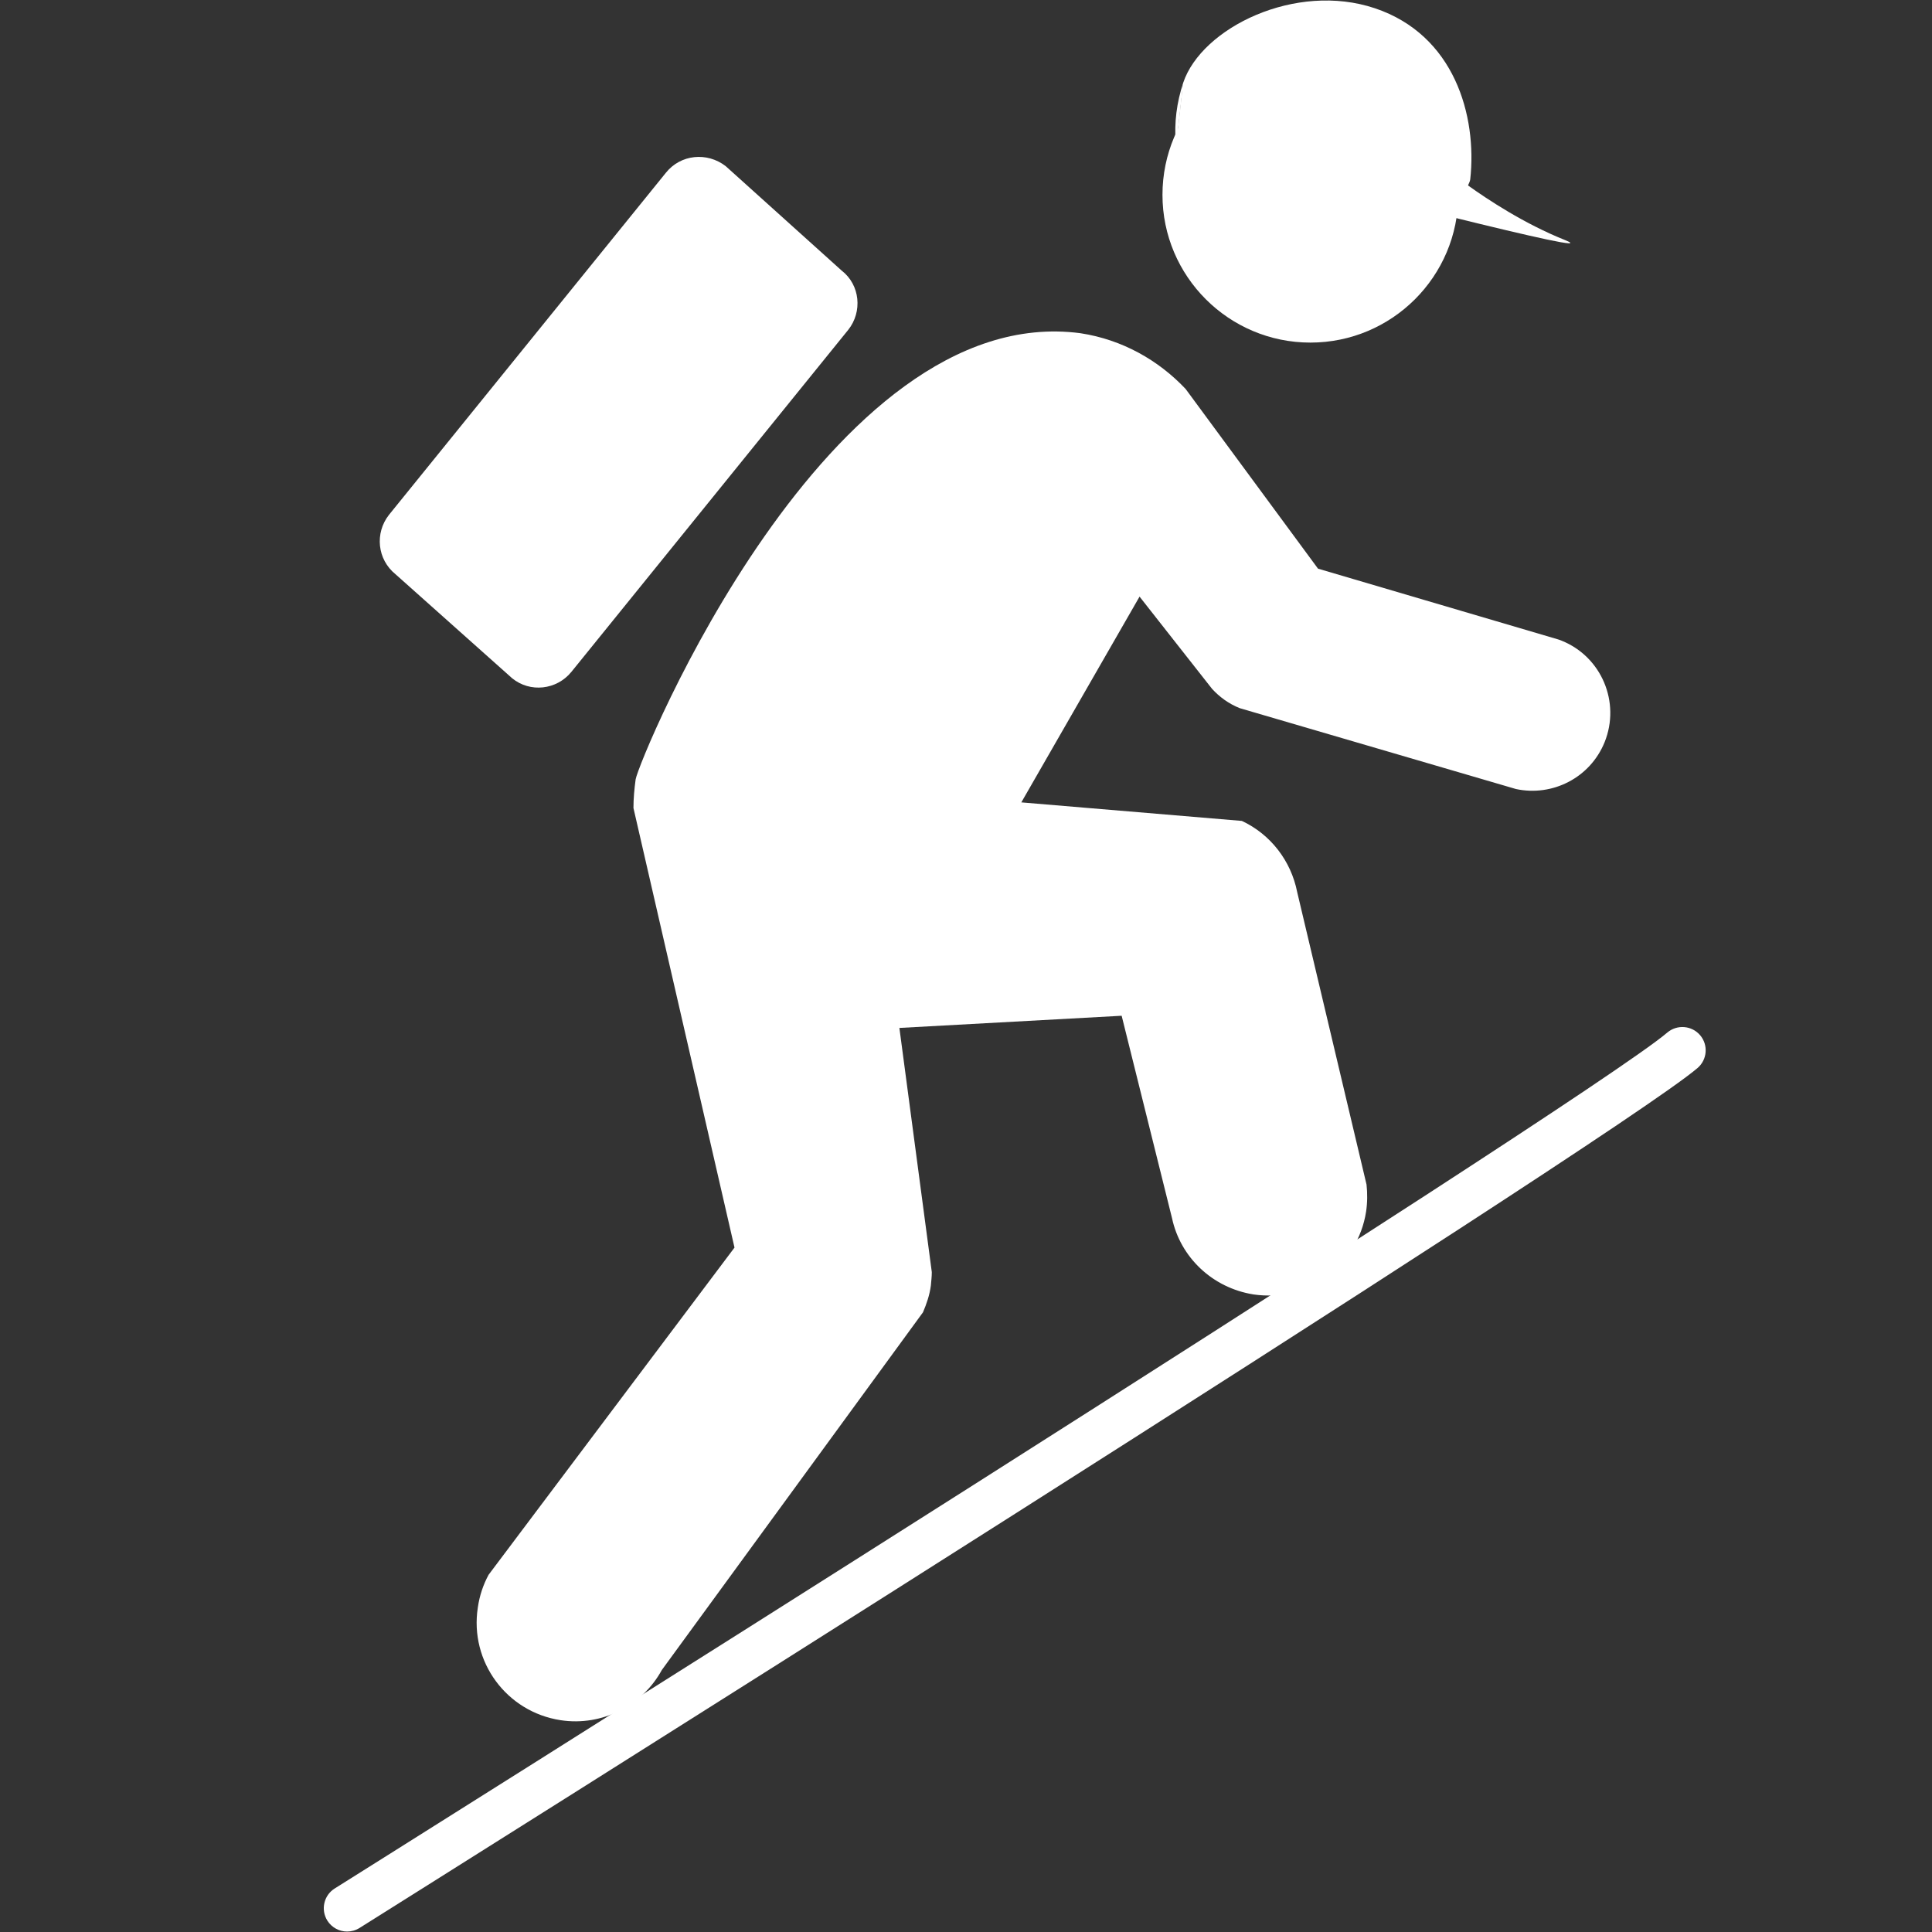 <?xml version="1.0" encoding="UTF-8" standalone="no"?>
<!-- Created with Inkscape (http://www.inkscape.org/) -->

<svg
   xmlns:dc="http://purl.org/dc/elements/1.1/"
   xmlns:cc="http://creativecommons.org/ns#"
   xmlns:rdf="http://www.w3.org/1999/02/22-rdf-syntax-ns#"
   xmlns:svg="http://www.w3.org/2000/svg"
   xmlns="http://www.w3.org/2000/svg"
   version="1.1"
   width="48"
   height="48"
   id="svg31726">
  <rect width="100%" height="100%" fill="#333333" stroke="none"/>
  <defs
     id="defs31728" />
  <g
     id="layer1">
    <g
       transform="matrix(0.386,0,0,-0.386,182.527,63.905)"
       id="g13318"
       style="fill:#ffffff">
      <g
         transform="translate(-431.955,115.396)"
         id="g3344-0-1"
         style="fill:#ffffff">
        <path
           d="m 0,0 c -0.084,-0.617 -0.141,-1.235 -0.141,-1.846 l 6.504,-28.293 -15.828,-21.06 c -0.338,-0.621 -0.586,-1.345 -0.693,-2.108 -0.539,-3.488 1.85,-6.717 5.326,-7.251 2.697,-0.414 5.281,0.963 6.517,3.23 l 16.809,23.022 c 0.23,0.542 0.425,1.097 0.508,1.724 0.023,0.271 0.06,0.577 0.06,0.864 l -2.086,15.716 14.306,0.784 3.242,-13.028 c 0.532,-2.499 2.581,-4.486 5.25,-4.91 3.478,-0.509 6.709,1.875 7.241,5.332 0.089,0.592 0.089,1.188 0.028,1.742 L 42.58,-7.257 c -0.395,2.005 -1.709,3.716 -3.561,4.58 l -14.195,1.193 7.61,13.244 4.663,-5.932 C 37.571,5.307 38.19,4.851 38.894,4.577 l 17.77,-5.202 c 2.358,-0.5 4.773,0.729 5.702,3.012 1.038,2.572 -0.197,5.499 -2.755,6.532 -0.08,0.038 -0.164,0.064 -0.251,0.091 L 43.92,13.56 35.4,25.125 c -1.746,1.849 -4.073,3.174 -6.764,3.588 C 12.354,30.869 0.197,1.24 0,0"
           id="path3346-2-9"
           style="fill:#ffffff;fill-opacity:1;fill-rule:nonzero;stroke:none" />
      </g>
      <g
         transform="translate(-388.525,143.506)"
         id="g3348-0-7"
         style="fill:#ffffff">
        <path
           d="m 0,0 c 5.247,0 9.52,4.256 9.52,9.511 0,5.256 -4.271,9.52 -9.52,9.52 -5.254,0 -9.521,-4.269 -9.521,-9.52 C -9.521,4.26 -5.249,0 0,0"
           id="path3350-7-9"
           style="fill:#ffffff;fill-opacity:1;fill-rule:nonzero;stroke:none" />
      </g>
      <g
         transform="translate(-418.269,144.33)"
         id="g3352-0-6"
         style="fill:#ffffff">
        <path
           d="m 0,0 c 0.921,1.162 0.767,2.888 -0.427,3.812 l -7.466,6.724 c -1.193,0.919 -2.895,0.763 -3.848,-0.431 l -17.826,-22.021 c -0.914,-1.169 -0.759,-2.861 0.429,-3.821 l 7.502,-6.691 c 1.155,-0.944 2.861,-0.758 3.813,0.408 L 0,0 z"
           id="path3354-2-8"
           style="fill:#ffffff;fill-opacity:1;fill-rule:nonzero;stroke:none" />
      </g>
      <g
         transform="translate(-450.527,41.235)"
         id="g3356-9-3"
         style="fill:#ffffff">
        <path
           d="M 0,0 C -0.498,0 -0.985,0.249 -1.271,0.702 -1.709,1.403 -1.5,2.33 -0.799,2.77 c 0.806,0.503 80.342,50.46 85.77,55.09 0.632,0.536 1.578,0.461 2.115,-0.168 0.537,-0.63 0.462,-1.577 -0.168,-2.115 C 81.321,50.808 4.085,2.293 0.8,0.229 0.548,0.073 0.273,0 0,0"
           id="path3358-9-3"
           style="fill:#ffffff;fill-opacity:1;fill-rule:nonzero;stroke:none" />
      </g>
      <g
         transform="translate(-379.451,151.595)"
         id="g3360-1-7"
         style="fill:#ffffff">
        <path
           d="m 0,0 c -2.397,-3.497 -6.905,-5.139 -11.125,-3.717 -5.106,1.719 -7.852,7.238 -6.133,12.35 L -17.712,4.557 C -17.712,4.557 -7.467,1.859 0,0"
           id="path3362-3-7"
           style="fill:#ffffff;fill-opacity:1;fill-rule:nonzero;stroke:none" />
      </g>
      <g
         transform="translate(-378.236,154.014)"
         id="g3364-3-3"
         style="fill:#ffffff">
        <path
           d="M 0,0 C -0.019,-0.142 -0.093,-0.268 -0.146,-0.396 -0.42,-1.125 -0.79,-1.803 -1.218,-2.418 -8.685,-0.563 -18.93,2.139 -18.93,2.139 l 0.454,4.077 c 1.192,3.545 7.238,6.511 12.349,4.792 C -1.027,9.291 0.449,4.11 0,0"
           id="path3366-1-3"
           style="fill:#ffffff;fill-opacity:1;fill-rule:nonzero;stroke:none" />
      </g>
      <g
         transform="translate(-379.451,151.595)"
         id="g3368-5-8"
         style="fill:#ffffff">
        <path
           d="M 0,0 C -7.467,1.855 -17.712,4.557 -17.712,4.557 L -17.258,8.634 0.03,2.818 c 0,0 0.378,-0.313 1.042,-0.793 C 2.356,1.107 4.685,-0.435 7.289,-1.479 8.887,-2.124 5.094,-1.259 0,0"
           id="path3370-8-0"
           style="fill:#ffffff;fill-opacity:1;fill-rule:nonzero;stroke:none" />
      </g>
    </g>
  </g>
</svg>
